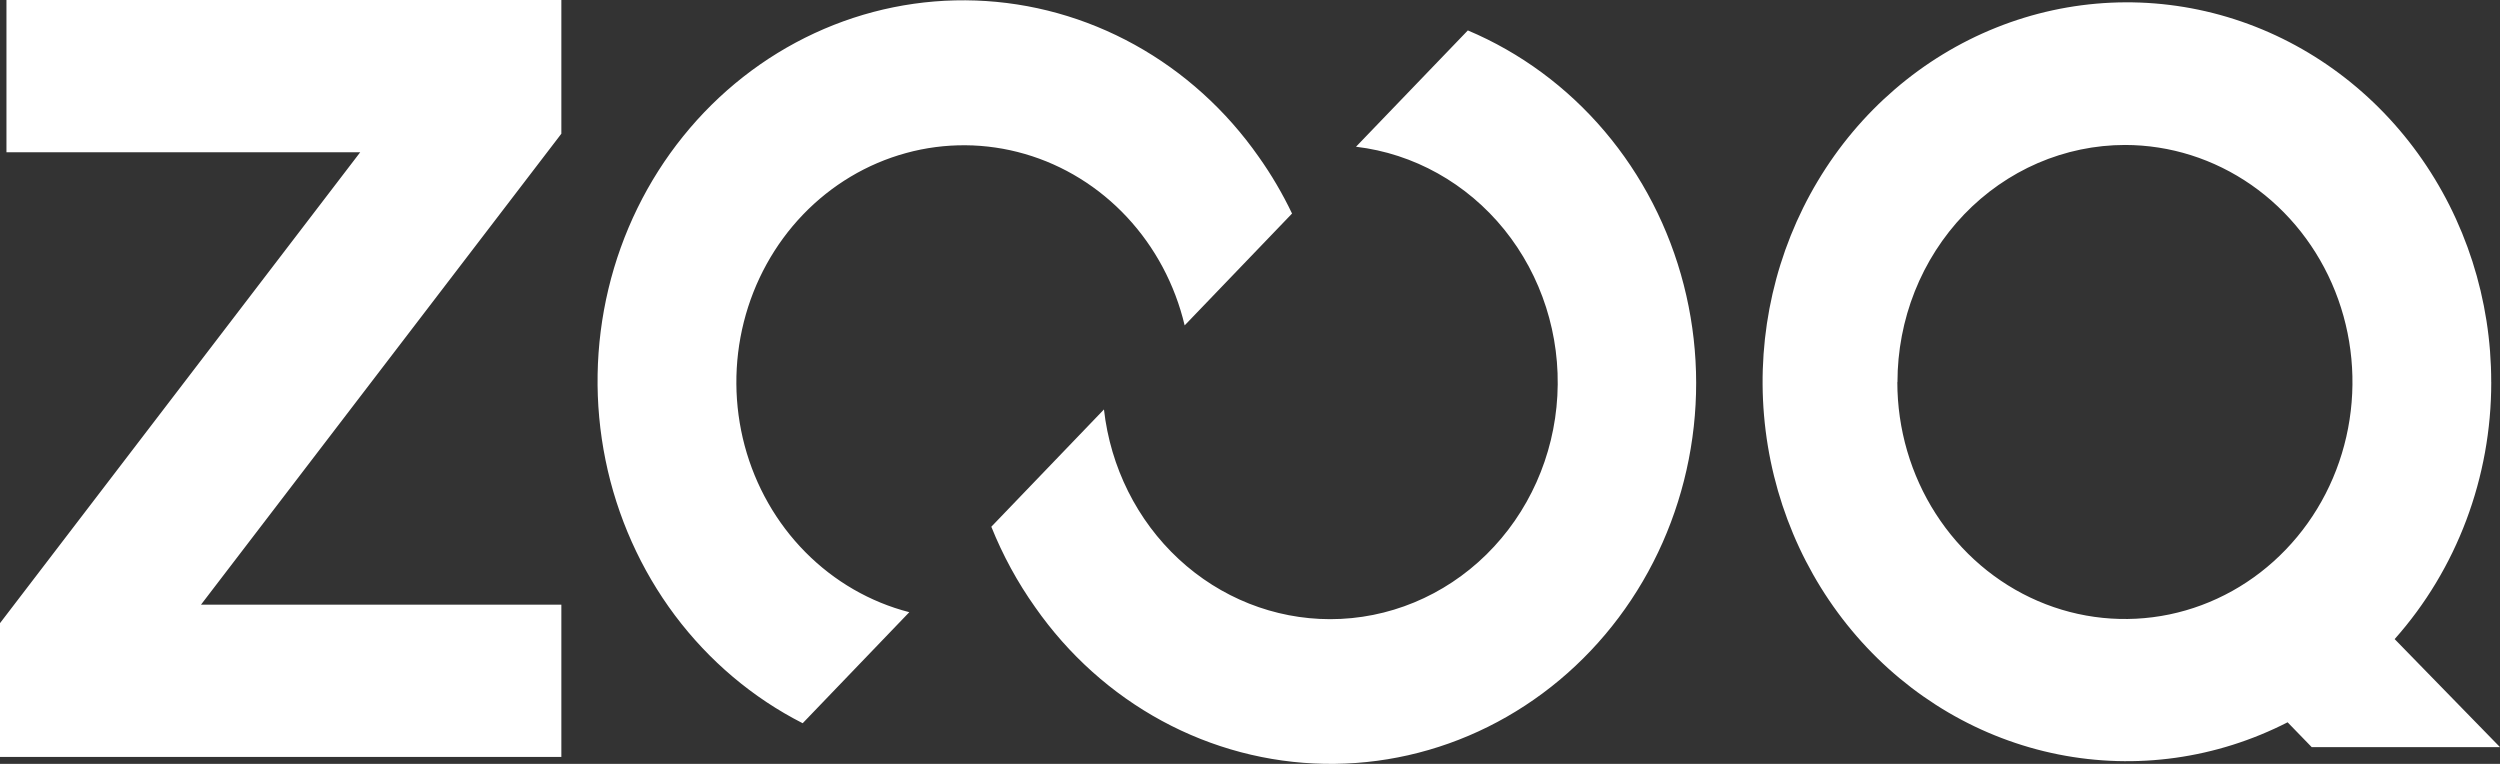 <svg width="72" height="22" viewBox="0 0 72 22" fill="none" xmlns="http://www.w3.org/2000/svg">
<rect x="0" y="0" width="72" height="22" fill="#333333" stroke="none"/>
<path d="M16.167 0V3.851L5.789 17.414H16.167V21.799H0L0 17.947L10.374 4.385L0.186 4.385L0.186 0L16.167 0ZM36.255 4.522C35.314 3.176 34.091 2.07 32.679 1.289C31.267 0.508 29.702 0.072 28.104 0.015C26.506 -0.043 24.916 0.279 23.456 0.957C21.995 1.635 20.702 2.65 19.674 3.926C18.646 5.201 17.91 6.704 17.523 8.32C17.136 9.936 17.107 11.622 17.439 13.251C17.771 14.88 18.455 16.41 19.438 17.723C20.422 19.035 21.68 20.098 23.117 20.829L26.188 17.631C25.061 17.341 24.028 16.744 23.195 15.902C22.362 15.06 21.759 14.002 21.447 12.838C21.136 11.673 21.127 10.443 21.422 9.273C21.717 8.104 22.305 7.037 23.125 6.182C23.946 5.327 24.971 4.715 26.093 4.408C27.216 4.1 28.397 4.109 29.516 4.434C30.634 4.758 31.65 5.387 32.458 6.254C33.267 7.122 33.84 8.197 34.118 9.371L37.211 6.15C36.938 5.58 36.619 5.035 36.255 4.522ZM42.274 0.876L39.053 4.226C40.716 4.424 42.243 5.277 43.322 6.61C44.4 7.944 44.948 9.656 44.852 11.397C44.757 13.137 44.025 14.773 42.808 15.97C41.591 17.167 39.98 17.833 38.307 17.832C36.699 17.831 35.148 17.215 33.948 16.102C32.747 14.988 31.981 13.454 31.794 11.792L28.55 15.17C28.88 15.992 29.303 16.769 29.811 17.485C30.77 18.858 32.021 19.98 33.467 20.763C34.912 21.546 36.513 21.969 38.142 21.998C39.771 22.028 41.385 21.663 42.855 20.932C44.326 20.201 45.614 19.125 46.617 17.788C47.621 16.451 48.312 14.889 48.637 13.226C48.963 11.563 48.913 9.844 48.492 8.205C48.071 6.565 47.29 5.05 46.211 3.778C45.132 2.507 43.785 1.513 42.274 0.876ZM71.748 11.006C71.751 13.75 70.757 16.393 68.966 18.406L72 21.518H66.578L65.883 20.802C63.837 21.849 61.519 22.174 59.28 21.727C57.041 21.28 55.002 20.085 53.473 18.324C51.944 16.563 51.007 14.331 50.804 11.965C50.602 9.6 51.145 7.231 52.351 5.215C53.556 3.2 55.36 1.649 57.488 0.796C59.616 -0.057 61.952 -0.164 64.144 0.489C66.336 1.143 68.264 2.523 69.636 4.42C71.007 6.316 71.749 8.627 71.747 11.001L71.748 11.006ZM54.643 11.006C54.644 12.356 55.029 13.675 55.75 14.797C56.471 15.919 57.494 16.793 58.692 17.309C59.889 17.825 61.207 17.959 62.478 17.696C63.749 17.432 64.916 16.782 65.832 15.827C66.749 14.873 67.373 13.657 67.625 12.333C67.878 11.009 67.749 9.637 67.253 8.39C66.757 7.143 65.917 6.077 64.84 5.327C63.763 4.577 62.496 4.176 61.2 4.175C60.339 4.176 59.487 4.353 58.691 4.696C57.896 5.04 57.174 5.543 56.565 6.177C55.957 6.812 55.474 7.565 55.145 8.393C54.816 9.222 54.647 10.11 54.647 11.006H54.643Z" fill="white"/>
</svg>
